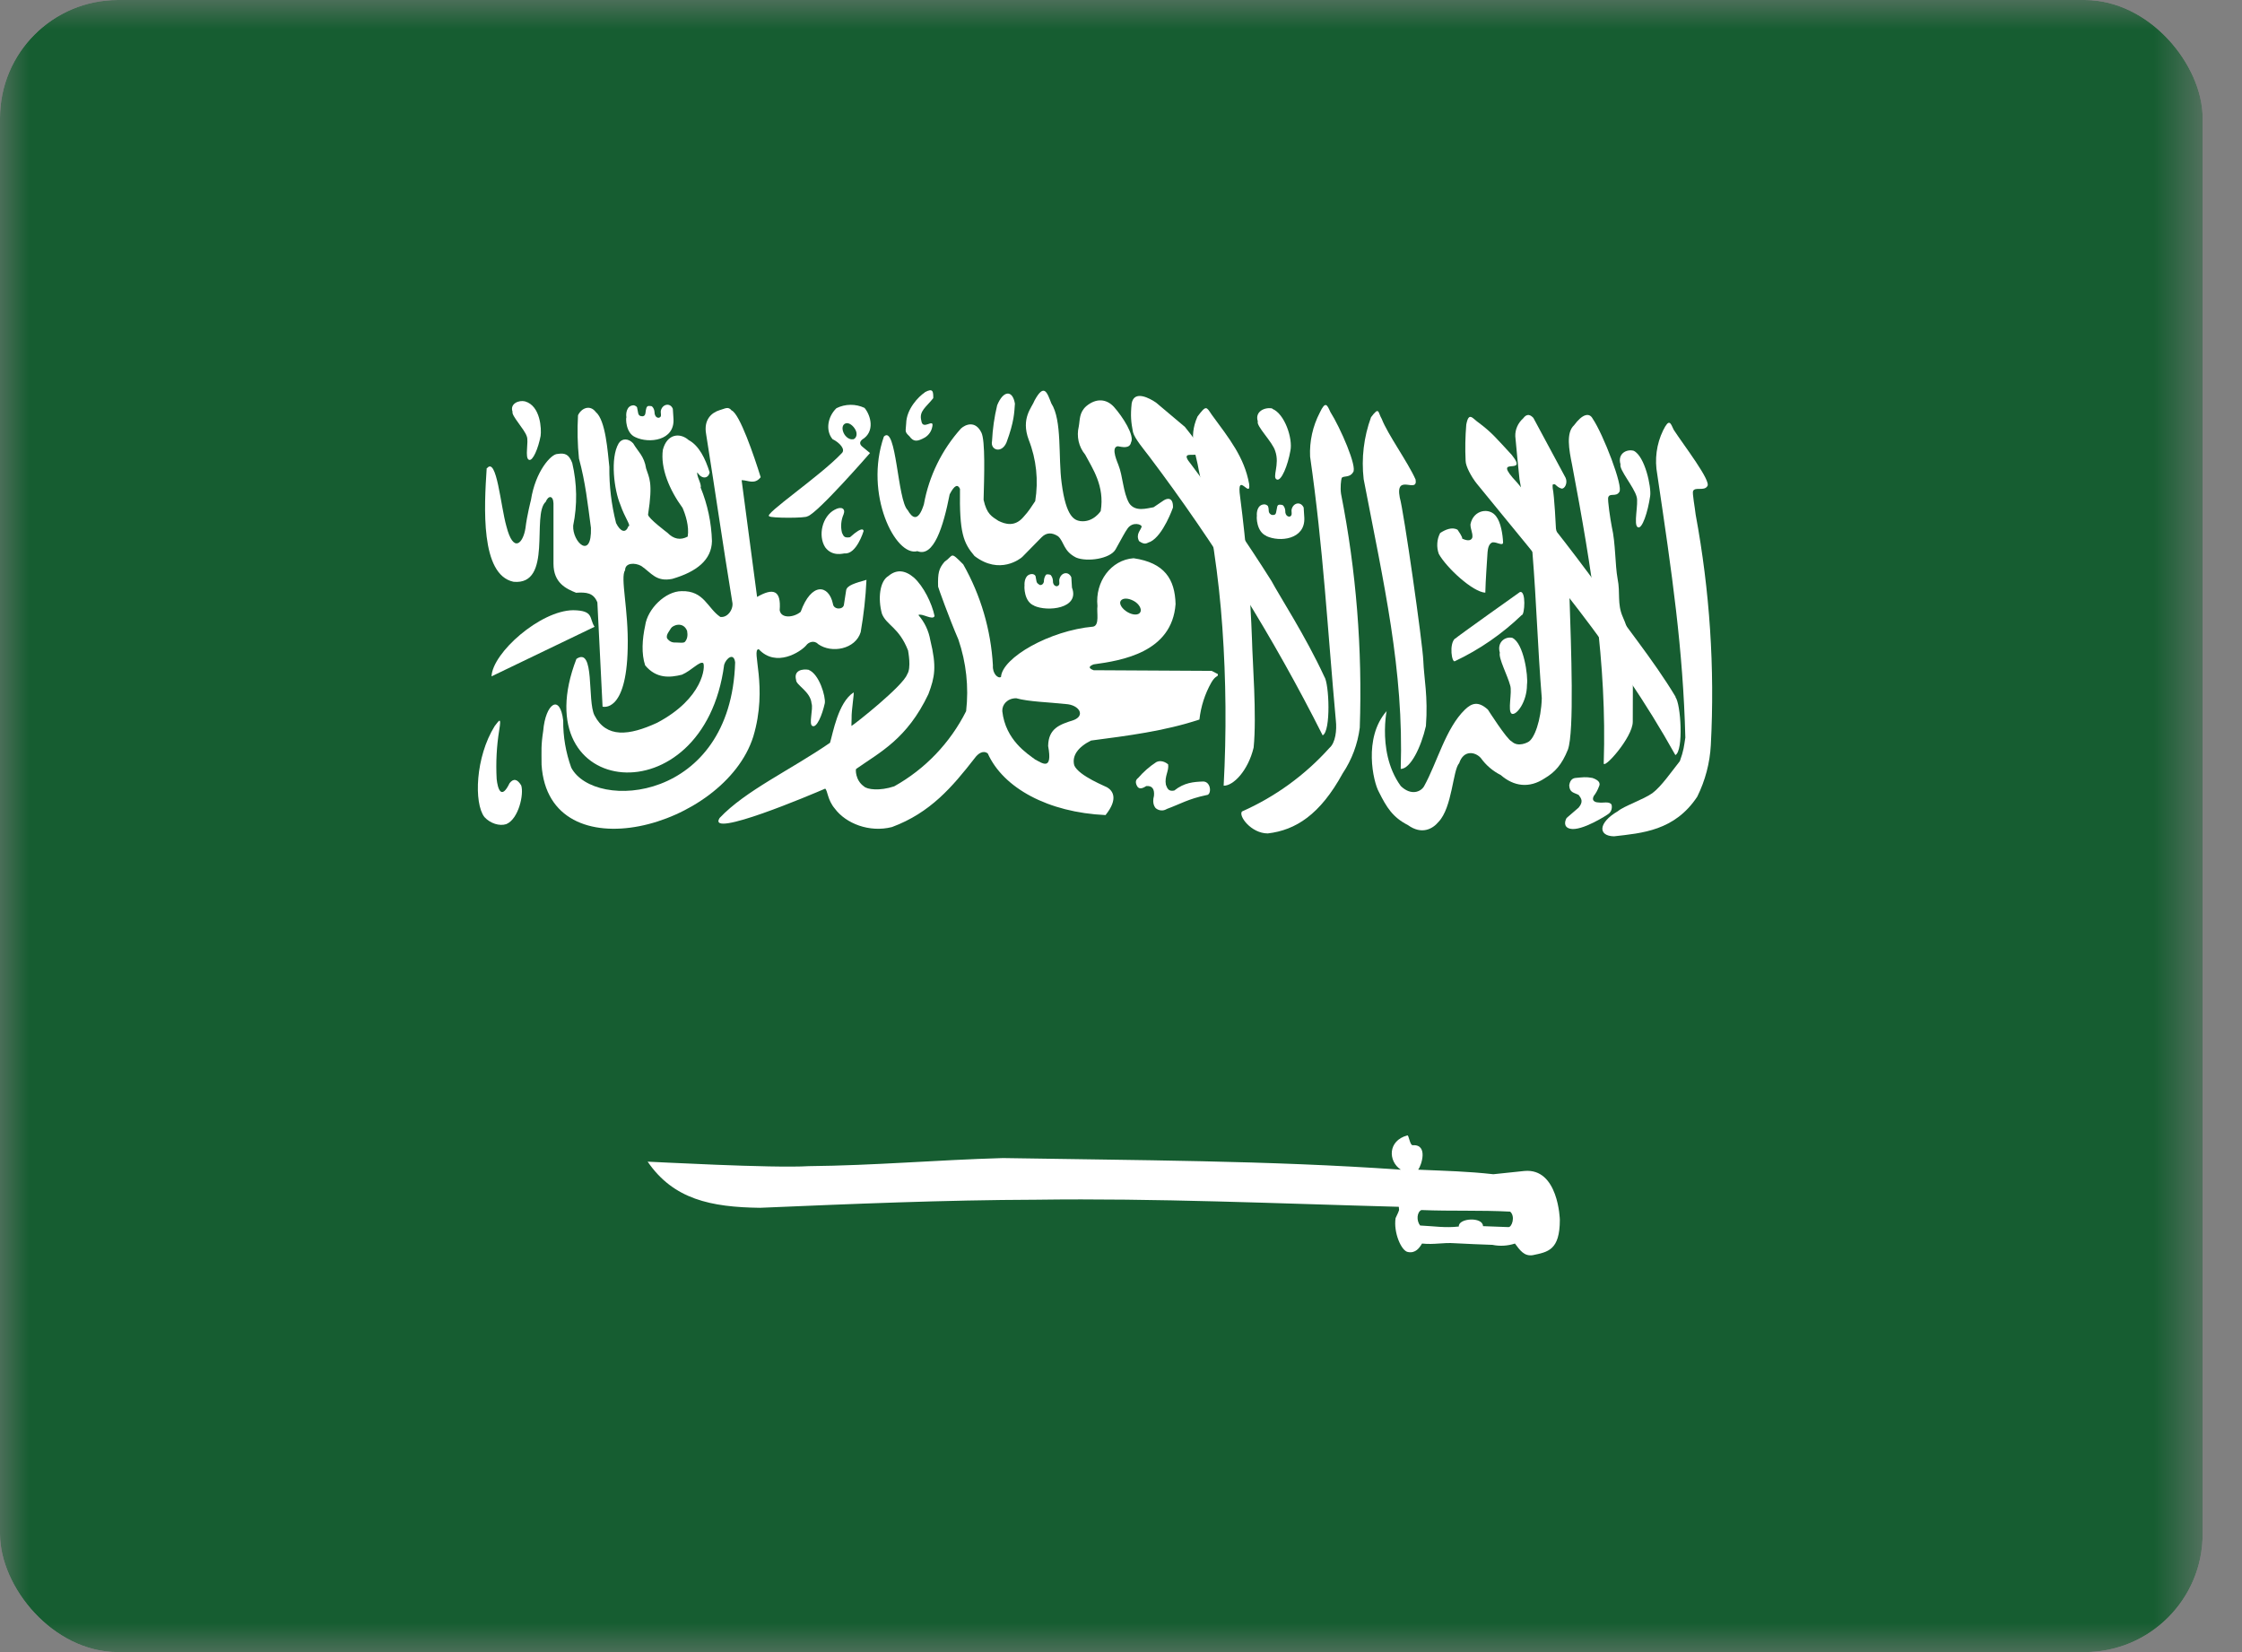 <svg width="38" height="28" viewBox="0 0 38 28" fill="none" xmlns="http://www.w3.org/2000/svg">
<rect x="0" y="0" width="38" height="28" fill="#808080" stroke="none"/>
<g clip-path="url(#clip0_3909_9161)">
<mask id="mask0_3909_9161" style="mask-type:luminance" maskUnits="userSpaceOnUse" x="0" y="0" width="38" height="28">
<path d="M0.002 0H37.332V28H0.002V0Z" fill="white"/>
</mask>
<g mask="url(#mask0_3909_9161)">
<path fill-rule="evenodd" clip-rule="evenodd" d="M-2.333 0H39.667V28H-2.333V0Z" fill="#165D31"/>
<path fill-rule="evenodd" clip-rule="evenodd" d="M8.249 7.935C8.206 8.591 8.14 9.74 8.703 9.86C9.376 9.925 9.004 8.722 9.25 8.504C9.294 8.394 9.376 8.394 9.381 8.531V9.554C9.381 9.882 9.6 9.98 9.764 10.046C9.939 10.035 10.06 10.046 10.125 10.21L10.213 11.976C10.213 11.976 10.617 12.097 10.639 10.986C10.656 10.33 10.508 9.789 10.595 9.663C10.595 9.537 10.76 9.532 10.869 9.592C11.044 9.712 11.12 9.865 11.394 9.811C11.81 9.69 12.061 9.488 12.067 9.171C12.058 8.859 11.993 8.551 11.875 8.263C11.897 8.208 11.799 8.061 11.82 8.006C11.892 8.126 12.006 8.115 12.028 8.006C11.957 7.776 11.848 7.552 11.673 7.459C11.525 7.328 11.306 7.35 11.235 7.623C11.192 7.935 11.345 8.301 11.569 8.608C11.618 8.722 11.684 8.919 11.656 9.094C11.533 9.16 11.418 9.138 11.312 9.029C11.312 9.029 10.984 8.783 10.984 8.722C11.071 8.165 11 8.099 10.951 7.94C10.918 7.727 10.814 7.656 10.732 7.514C10.65 7.426 10.541 7.426 10.486 7.514C10.338 7.765 10.41 8.307 10.514 8.553C10.59 8.777 10.705 8.919 10.65 8.919C10.606 9.045 10.514 9.012 10.442 8.865C10.363 8.554 10.324 8.234 10.328 7.913C10.3 7.661 10.267 7.125 10.098 6.983C9.999 6.852 9.852 6.918 9.797 7.038C9.783 7.282 9.788 7.527 9.813 7.771C9.923 8.175 9.961 8.536 10.016 8.947C10.032 9.499 9.699 9.187 9.715 8.908C9.787 8.558 9.781 8.196 9.699 7.847C9.644 7.705 9.584 7.672 9.447 7.694C9.343 7.694 9.075 7.984 8.999 8.476C8.999 8.476 8.933 8.728 8.906 8.952C8.867 9.204 8.703 9.39 8.583 8.919C8.485 8.575 8.419 7.738 8.255 7.935H8.249Z" fill="white"/>
<path fill-rule="evenodd" clip-rule="evenodd" d="M10.081 10.621L8.331 11.463C8.347 11.064 9.157 10.347 9.715 10.342C10.07 10.347 9.983 10.479 10.076 10.621H10.081Z" fill="white"/>
<path fill-rule="evenodd" clip-rule="evenodd" d="M9.77 11.167C8.851 13.546 11.93 13.88 12.274 11.266C12.307 11.156 12.439 11.052 12.46 11.227C12.389 13.595 10.076 13.754 9.682 13.01C9.59 12.754 9.543 12.484 9.546 12.212C9.491 11.747 9.245 11.927 9.207 12.387C9.168 12.644 9.179 12.715 9.179 12.961C9.299 14.831 12.28 14.027 12.767 12.485C13.024 11.632 12.723 11.003 12.86 11.003C13.155 11.32 13.571 11.047 13.664 10.938C13.702 10.883 13.8 10.845 13.866 10.916C14.096 11.08 14.5 11.003 14.588 10.713C14.639 10.422 14.672 10.126 14.686 9.827C14.495 9.882 14.358 9.92 14.342 10.002L14.303 10.254C14.287 10.336 14.128 10.336 14.117 10.232C14.046 9.904 13.751 9.866 13.571 10.369C13.456 10.467 13.237 10.489 13.215 10.341C13.242 10.002 13.106 9.959 12.832 10.117L12.57 8.138C12.679 8.138 12.789 8.22 12.893 8.088C12.783 7.733 12.537 7.011 12.4 6.956C12.34 6.88 12.285 6.929 12.198 6.951C12.056 6.995 11.925 7.115 11.968 7.356C12.132 8.384 12.242 9.166 12.411 10.199C12.439 10.314 12.34 10.473 12.209 10.456C11.99 10.309 11.935 10.008 11.553 10.019C11.279 10.019 10.973 10.32 10.935 10.604C10.885 10.834 10.869 11.08 10.935 11.277C11.126 11.506 11.356 11.485 11.558 11.435C11.722 11.364 11.859 11.2 11.919 11.238C11.957 11.288 11.925 11.835 11.137 12.25C10.661 12.469 10.278 12.513 10.076 12.124C9.95 11.878 10.087 10.954 9.77 11.167Z" fill="white"/>
<path fill-rule="evenodd" clip-rule="evenodd" d="M13.69 8.75C13.871 8.685 14.746 7.678 14.746 7.678L14.614 7.569C14.567 7.529 14.567 7.489 14.614 7.449C14.833 7.317 14.762 7.044 14.653 6.913C14.578 6.878 14.496 6.86 14.414 6.861C14.332 6.862 14.251 6.881 14.177 6.918C14.024 7.066 13.991 7.301 14.111 7.443C14.226 7.498 14.341 7.618 14.264 7.684C13.903 8.067 12.925 8.728 13.039 8.75C13.061 8.783 13.668 8.783 13.685 8.75H13.69ZM8.385 12.305C8.057 12.83 8.03 13.612 8.21 13.847C8.309 13.956 8.467 14.006 8.582 13.967C8.79 13.88 8.883 13.459 8.834 13.311C8.768 13.202 8.703 13.189 8.637 13.273C8.495 13.568 8.435 13.366 8.418 13.202C8.403 12.924 8.417 12.645 8.462 12.37C8.5 12.141 8.462 12.206 8.385 12.305ZM22.446 11.468C22.128 10.779 21.686 10.101 21.549 9.844C21.123 9.17 20.67 8.513 20.192 7.875C19.853 7.47 20.75 8.045 20.083 7.235L19.596 6.825C19.487 6.749 19.224 6.606 19.181 6.836C19.159 7.044 19.17 7.153 19.203 7.323C19.23 7.432 19.394 7.624 19.476 7.733C20.597 9.218 21.582 10.801 22.418 12.463C22.561 12.392 22.528 11.583 22.446 11.468Z" fill="white"/>
<path fill-rule="evenodd" clip-rule="evenodd" d="M21.051 13.753C20.985 13.824 21.204 14.125 21.488 14.125C21.959 14.07 22.374 13.808 22.757 13.108C22.913 12.875 23.012 12.609 23.047 12.332C23.093 11.004 22.987 9.675 22.73 8.372C22.713 8.263 22.73 8.131 22.741 8.099C22.773 8.06 22.877 8.099 22.932 8.006C23.014 7.924 22.713 7.24 22.549 6.983C22.494 6.863 22.467 6.786 22.369 6.994C22.25 7.223 22.193 7.48 22.205 7.738C22.429 9.296 22.5 10.658 22.642 12.217C22.659 12.37 22.637 12.588 22.533 12.676C22.12 13.136 21.615 13.503 21.051 13.753ZM27.422 13.748C27.083 13.945 27.083 14.169 27.356 14.174C27.827 14.12 28.384 14.082 28.767 13.502C28.902 13.229 28.981 12.931 28.997 12.627C29.066 11.32 28.979 10.009 28.74 8.722C28.729 8.613 28.68 8.356 28.696 8.323C28.729 8.246 28.882 8.328 28.937 8.241C29.013 8.159 28.538 7.546 28.368 7.284C28.313 7.164 28.291 7.087 28.188 7.295C28.076 7.526 28.042 7.786 28.089 8.039C28.341 9.734 28.527 11.003 28.565 12.501C28.543 12.643 28.538 12.72 28.472 12.9C28.324 13.086 28.16 13.327 28.007 13.442C27.854 13.551 27.526 13.66 27.422 13.748Z" fill="white"/>
<path fill-rule="evenodd" clip-rule="evenodd" d="M27.674 12.233C27.678 11.835 27.676 11.489 27.669 11.194C27.665 10.939 27.609 10.688 27.505 10.456C27.406 10.231 27.466 10.051 27.417 9.81C27.373 9.57 27.384 9.209 27.319 8.93C27.297 8.82 27.242 8.465 27.259 8.427C27.286 8.35 27.39 8.427 27.445 8.339C27.521 8.257 27.171 7.355 26.996 7.098C26.936 6.983 26.816 7.021 26.679 7.207C26.542 7.333 26.591 7.612 26.646 7.88C26.98 9.646 27.237 11.248 27.182 12.927C27.16 13.07 27.674 12.501 27.674 12.233ZM25.175 10.045C24.962 10.034 24.519 9.624 24.387 9.389C24.366 9.332 24.357 9.27 24.361 9.209C24.364 9.148 24.381 9.088 24.409 9.034C24.491 8.979 24.612 8.924 24.705 8.979C24.705 8.979 24.798 9.11 24.781 9.127C24.89 9.181 24.945 9.154 24.956 9.105C24.962 9.023 24.923 8.974 24.923 8.886C24.973 8.634 25.252 8.596 25.361 8.755C25.437 8.853 25.47 9.056 25.476 9.192C25.476 9.263 25.366 9.181 25.295 9.192C25.235 9.214 25.219 9.291 25.213 9.356C25.202 9.537 25.18 9.827 25.175 10.04V10.045ZM21.248 12.67C21.303 12.134 21.227 11.178 21.221 10.86C21.192 10.044 21.124 9.231 21.019 8.421C20.953 7.962 21.205 8.47 21.172 8.202C21.09 7.749 20.838 7.437 20.537 7.027C20.445 6.89 20.445 6.863 20.297 7.059C20.133 7.426 20.275 7.683 20.319 7.973C20.532 8.913 20.658 9.777 20.718 10.636C20.781 11.528 20.788 12.423 20.74 13.316C20.904 13.321 21.155 13.059 21.248 12.67Z" fill="white"/>
<path fill-rule="evenodd" clip-rule="evenodd" d="M28.402 11.813C28.024 11.179 27.461 10.501 27.308 10.243C26.801 9.535 26.268 8.846 25.711 8.176C25.246 7.684 25.93 8.094 25.624 7.711C25.366 7.433 25.295 7.34 25.071 7.17C24.962 7.099 24.896 6.962 24.852 7.197C24.835 7.401 24.831 7.606 24.841 7.81C24.841 7.903 24.94 8.083 25.027 8.193C26.16 9.587 27.401 11.009 28.396 12.797C28.538 12.726 28.489 11.922 28.396 11.813H28.402Z" fill="white"/>
<path fill-rule="evenodd" clip-rule="evenodd" d="M11.372 10.648C11.345 10.697 11.285 10.758 11.306 10.818C11.343 10.869 11.39 10.893 11.449 10.889C11.509 10.889 11.596 10.905 11.613 10.873C11.649 10.829 11.66 10.769 11.646 10.692C11.58 10.528 11.405 10.594 11.372 10.648Z" fill="#165D31"/>
<path fill-rule="evenodd" clip-rule="evenodd" d="M24.037 19.824C24.54 19.846 24.868 19.852 25.311 19.901L25.836 19.846C26.416 19.791 26.438 20.672 26.438 20.672C26.438 21.191 26.235 21.219 25.978 21.273C25.831 21.295 25.76 21.186 25.677 21.076C25.554 21.116 25.422 21.124 25.295 21.098C25.083 21.091 24.874 21.082 24.666 21.071C24.447 21.055 24.327 21.098 24.102 21.076C24.059 21.148 23.993 21.246 23.862 21.219C23.753 21.202 23.616 20.891 23.654 20.645C23.736 20.47 23.709 20.53 23.709 20.453C21.652 20.398 19.58 20.305 17.567 20.333C15.992 20.338 14.439 20.404 12.881 20.47C12.049 20.459 11.415 20.327 10.977 19.688C11.021 19.688 13.099 19.802 13.706 19.764C14.828 19.753 15.856 19.66 16.999 19.627C19.252 19.666 21.488 19.666 23.742 19.824C23.523 19.677 23.523 19.332 23.851 19.244C23.878 19.223 23.895 19.414 23.944 19.409C24.212 19.392 24.092 19.753 24.037 19.824ZM14.981 7.399C14.642 8.373 15.178 9.444 15.549 9.341C15.823 9.45 15.987 8.936 16.096 8.378C16.178 8.219 16.233 8.203 16.271 8.285C16.26 9.029 16.326 9.198 16.517 9.423C16.944 9.751 17.299 9.466 17.327 9.439L17.655 9.105C17.735 9.025 17.828 9.02 17.934 9.089C18.038 9.182 18.021 9.341 18.24 9.45C18.426 9.527 18.814 9.472 18.907 9.313C19.027 9.1 19.06 9.029 19.115 8.952C19.203 8.837 19.35 8.887 19.35 8.925C19.334 8.991 19.246 9.051 19.306 9.171C19.416 9.248 19.438 9.198 19.498 9.182C19.717 9.073 19.881 8.602 19.881 8.602C19.886 8.427 19.788 8.438 19.722 8.482L19.552 8.597C19.443 8.613 19.241 8.684 19.137 8.526C19.033 8.34 19.033 8.072 18.956 7.88C18.956 7.869 18.814 7.58 18.945 7.563C19.011 7.574 19.148 7.612 19.17 7.498C19.235 7.383 19.027 7.06 18.88 6.896C18.754 6.759 18.579 6.743 18.41 6.885C18.289 6.994 18.306 7.115 18.284 7.23C18.264 7.312 18.264 7.398 18.282 7.48C18.301 7.563 18.339 7.64 18.393 7.705C18.514 7.935 18.727 8.236 18.656 8.662C18.656 8.662 18.53 8.859 18.311 8.832C18.218 8.816 18.07 8.777 17.994 8.187C17.934 7.749 18.005 7.126 17.819 6.836C17.748 6.655 17.699 6.486 17.535 6.787C17.491 6.907 17.299 7.087 17.436 7.454C17.566 7.784 17.603 8.143 17.546 8.493C17.463 8.613 17.447 8.652 17.343 8.766C17.201 8.93 17.042 8.887 16.922 8.827C16.813 8.755 16.725 8.717 16.671 8.471C16.681 8.088 16.703 7.459 16.632 7.328C16.528 7.12 16.359 7.197 16.288 7.262C15.963 7.624 15.745 8.069 15.659 8.548C15.56 8.865 15.456 8.772 15.385 8.646C15.21 8.482 15.194 7.186 14.981 7.399Z" fill="white"/>
<path fill-rule="evenodd" clip-rule="evenodd" d="M16.009 9.521C16.168 9.412 16.097 9.335 16.326 9.565C16.623 10.089 16.795 10.675 16.829 11.277C16.819 11.419 16.917 11.506 16.966 11.473C16.988 11.145 17.792 10.686 18.53 10.62C18.64 10.593 18.585 10.38 18.601 10.27C18.558 9.86 18.831 9.488 19.214 9.461C19.739 9.538 19.914 9.816 19.925 10.238C19.865 11.058 19.012 11.195 18.536 11.26C18.465 11.288 18.432 11.32 18.536 11.359L20.537 11.37L20.641 11.424C20.652 11.479 20.608 11.435 20.532 11.566C20.422 11.76 20.354 11.974 20.329 12.195C19.733 12.392 19.115 12.469 18.492 12.551C18.273 12.66 18.164 12.808 18.208 12.972C18.284 13.152 18.765 13.338 18.765 13.344C18.858 13.399 18.962 13.535 18.738 13.814C17.765 13.77 17.004 13.355 16.742 12.77C16.665 12.71 16.578 12.77 16.523 12.846C16.14 13.338 15.768 13.776 15.118 14.017C14.735 14.115 14.336 13.956 14.15 13.705C14.024 13.557 14.029 13.399 13.986 13.366C13.772 13.459 11.968 14.224 12.197 13.863C12.635 13.399 13.4 13.049 14.068 12.589C14.117 12.431 14.204 11.906 14.467 11.736C14.483 11.736 14.429 12.042 14.434 12.174C14.434 12.283 14.423 12.321 14.445 12.294C14.494 12.267 15.304 11.627 15.375 11.43C15.451 11.32 15.391 11.036 15.391 11.025C15.238 10.631 15.025 10.598 14.948 10.402C14.877 10.145 14.91 9.849 15.058 9.762C15.192 9.649 15.336 9.658 15.49 9.789C15.654 9.937 15.796 10.227 15.84 10.44C15.812 10.522 15.621 10.385 15.566 10.424C15.671 10.544 15.741 10.692 15.768 10.85C15.878 11.299 15.845 11.473 15.736 11.763C15.375 12.524 14.915 12.748 14.511 13.032C14.5 13.032 14.494 13.223 14.642 13.327C14.697 13.382 14.91 13.409 15.156 13.327C15.681 13.034 16.105 12.59 16.375 12.053C16.422 11.644 16.377 11.229 16.244 10.839C16.086 10.473 15.9 9.953 15.9 9.942C15.894 9.713 15.911 9.636 16.009 9.521ZM10.77 7.41C11 7.52 11.437 7.47 11.415 7.099L11.404 6.929C11.361 6.82 11.229 6.847 11.202 6.956C11.191 6.995 11.219 7.055 11.186 7.071C11.164 7.093 11.093 7.082 11.093 6.978C11.089 6.942 11.076 6.913 11.054 6.891C11.047 6.883 11.031 6.88 11.005 6.88C10.972 6.88 10.972 6.885 10.956 6.913C10.949 6.938 10.943 6.967 10.94 7C10.936 7.033 10.921 7.051 10.896 7.055C10.863 7.055 10.868 7.055 10.841 7.044C10.827 7.033 10.817 7.015 10.814 6.989L10.797 6.902C10.787 6.887 10.768 6.876 10.743 6.869C10.617 6.869 10.606 7.016 10.617 7.071C10.606 7.082 10.601 7.339 10.77 7.41Z" fill="white"/>
<path fill-rule="evenodd" clip-rule="evenodd" d="M17.524 10.265C17.753 10.374 18.306 10.314 18.169 9.959L18.158 9.784C18.109 9.674 17.983 9.702 17.956 9.816C17.945 9.849 17.972 9.909 17.934 9.926C17.918 9.948 17.841 9.937 17.846 9.838C17.843 9.802 17.83 9.771 17.808 9.745C17.797 9.738 17.779 9.734 17.753 9.734C17.726 9.734 17.726 9.745 17.71 9.773C17.699 9.798 17.693 9.827 17.693 9.86C17.686 9.889 17.67 9.908 17.644 9.915C17.617 9.915 17.622 9.915 17.6 9.898C17.582 9.887 17.571 9.871 17.567 9.849L17.551 9.762C17.54 9.743 17.522 9.732 17.496 9.729C17.371 9.729 17.36 9.871 17.365 9.926C17.36 9.937 17.354 10.199 17.529 10.265H17.524ZM21.461 9.084C21.691 9.193 22.123 9.144 22.107 8.777L22.096 8.602C22.046 8.493 21.921 8.52 21.893 8.63C21.882 8.668 21.91 8.728 21.871 8.75C21.855 8.766 21.779 8.755 21.784 8.652C21.78 8.615 21.767 8.586 21.746 8.564C21.735 8.557 21.716 8.553 21.691 8.553C21.665 8.553 21.651 8.566 21.647 8.591L21.631 8.673C21.627 8.71 21.611 8.728 21.582 8.728C21.538 8.728 21.56 8.728 21.538 8.717C21.52 8.706 21.509 8.69 21.505 8.668C21.505 8.631 21.5 8.6 21.489 8.575C21.474 8.56 21.456 8.551 21.434 8.548C21.308 8.548 21.297 8.69 21.303 8.744C21.297 8.755 21.292 9.012 21.467 9.084H21.461ZM23.501 12.053C23.102 12.507 23.277 13.256 23.37 13.42C23.501 13.683 23.605 13.852 23.862 13.983C24.097 14.153 24.283 14.049 24.382 13.929C24.617 13.683 24.622 13.054 24.732 12.934C24.808 12.704 25.005 12.742 25.098 12.846C25.186 12.969 25.302 13.068 25.437 13.136C25.656 13.327 25.918 13.366 26.181 13.191C26.356 13.087 26.471 12.961 26.575 12.704C26.684 12.398 26.629 10.976 26.602 10.133L26.372 8.958C26.372 8.947 26.345 8.4 26.317 8.274C26.317 8.219 26.301 8.203 26.356 8.209C26.416 8.263 26.421 8.263 26.465 8.28C26.52 8.291 26.575 8.187 26.536 8.099L25.989 7.082C25.946 7.038 25.886 6.994 25.814 7.093C25.772 7.13 25.738 7.177 25.715 7.229C25.692 7.281 25.681 7.337 25.683 7.394C25.705 7.638 25.729 7.88 25.754 8.121L25.973 9.357C26.044 10.232 26.061 10.954 26.132 11.834C26.121 12.206 26.006 12.529 25.896 12.578C25.896 12.578 25.732 12.671 25.623 12.567C25.541 12.534 25.218 12.026 25.218 12.026C25.054 11.878 24.945 11.916 24.83 12.026C24.502 12.343 24.36 12.923 24.136 13.327C24.081 13.42 23.917 13.491 23.742 13.322C23.293 12.704 23.556 11.829 23.501 12.053ZM21.565 6.929C21.773 7.011 21.915 7.432 21.871 7.64C21.828 7.886 21.718 8.159 21.642 8.127C21.554 8.094 21.696 7.875 21.614 7.645C21.571 7.492 21.286 7.219 21.319 7.142C21.264 6.973 21.439 6.896 21.565 6.923V6.929Z" fill="white"/>
<path fill-rule="evenodd" clip-rule="evenodd" d="M24.168 12.305C24.206 11.802 24.135 11.496 24.124 11.2C24.113 10.905 23.791 8.652 23.725 8.433C23.643 8.007 24.037 8.378 23.993 8.127C23.856 7.821 23.523 7.367 23.419 7.099C23.353 6.989 23.381 6.88 23.238 7.071C23.115 7.407 23.072 7.766 23.113 8.121C23.452 9.888 23.796 11.353 23.741 13.032C23.905 13.032 24.086 12.666 24.168 12.305ZM27.69 7.64C27.881 7.733 27.991 8.258 27.969 8.406C27.93 8.679 27.832 8.974 27.761 8.936C27.679 8.903 27.777 8.532 27.739 8.417C27.695 8.253 27.438 7.957 27.466 7.87C27.411 7.684 27.575 7.607 27.69 7.64ZM13.706 11.353C13.887 11.425 13.996 11.807 13.98 11.917C13.936 12.119 13.843 12.338 13.772 12.305C13.701 12.283 13.788 12.01 13.755 11.922C13.739 11.72 13.488 11.61 13.493 11.523C13.449 11.359 13.602 11.332 13.712 11.353H13.706Z" fill="white"/>
<path fill-rule="evenodd" clip-rule="evenodd" d="M18.06 11.932C18.29 11.943 18.405 12.129 18.192 12.206C17.973 12.277 17.77 12.337 17.765 12.643C17.847 13.081 17.656 12.928 17.546 12.873C17.415 12.775 17.043 12.545 16.988 12.053C16.983 11.938 17.076 11.834 17.224 11.834C17.442 11.894 17.77 11.9 18.06 11.932Z" fill="#165D31"/>
<path fill-rule="evenodd" clip-rule="evenodd" d="M8.9 6.803C9.163 6.88 9.179 7.273 9.163 7.388C9.124 7.596 9.031 7.82 8.966 7.793C8.889 7.765 8.966 7.481 8.928 7.394C8.889 7.273 8.665 7.044 8.687 6.978C8.638 6.841 8.796 6.776 8.9 6.803ZM14.145 8.64C13.937 8.75 13.86 9.078 13.986 9.275C14.107 9.439 14.292 9.379 14.314 9.379C14.517 9.401 14.637 9.001 14.637 9.001C14.637 9.001 14.642 8.892 14.407 9.105C14.303 9.122 14.298 9.083 14.271 9.029C14.245 8.925 14.255 8.815 14.298 8.717C14.336 8.619 14.26 8.575 14.145 8.64ZM15.676 6.65C15.567 6.721 15.364 6.934 15.359 7.175C15.353 7.312 15.326 7.312 15.414 7.394C15.485 7.492 15.545 7.487 15.676 7.415C15.709 7.395 15.737 7.368 15.759 7.336C15.781 7.304 15.795 7.268 15.802 7.23C15.835 7.076 15.638 7.306 15.616 7.131C15.572 6.967 15.698 6.901 15.818 6.748C15.818 6.639 15.818 6.568 15.671 6.65H15.676ZM16.901 6.869C16.853 7.068 16.824 7.271 16.814 7.476C16.781 7.629 16.978 7.694 17.06 7.497C17.191 7.142 17.191 6.989 17.202 6.841C17.163 6.606 17.005 6.612 16.901 6.869ZM24.667 10.822C24.689 10.795 25.76 10.035 25.76 10.035C25.87 9.997 25.842 10.429 25.793 10.423C25.461 10.743 25.078 11.008 24.661 11.205C24.607 11.244 24.557 10.915 24.661 10.822H24.667ZM25.635 10.812C25.826 10.905 25.903 11.457 25.881 11.604C25.881 11.9 25.7 12.13 25.624 12.097C25.547 12.058 25.635 11.73 25.596 11.616C25.553 11.451 25.394 11.151 25.421 11.063C25.367 10.877 25.52 10.779 25.64 10.812H25.635ZM19.291 13.185C19.38 13.082 19.483 12.991 19.597 12.917C19.706 12.862 19.805 12.961 19.799 12.955C19.816 13.065 19.734 13.158 19.761 13.3C19.783 13.354 19.799 13.42 19.903 13.398C20.073 13.262 20.232 13.251 20.396 13.245C20.532 13.251 20.538 13.475 20.45 13.475C20.139 13.54 20.002 13.628 19.778 13.71C19.668 13.776 19.581 13.694 19.581 13.688C19.581 13.683 19.521 13.628 19.559 13.486C19.57 13.369 19.526 13.314 19.428 13.322C19.362 13.366 19.296 13.387 19.264 13.305C19.242 13.254 19.251 13.214 19.291 13.185ZM26.761 13.48C26.805 13.535 26.838 13.59 26.756 13.688L26.553 13.863C26.521 13.918 26.499 14.016 26.608 14.044C26.805 14.098 27.264 13.797 27.264 13.792C27.341 13.737 27.319 13.628 27.308 13.628C27.264 13.579 27.166 13.612 27.1 13.601C27.067 13.601 26.963 13.59 27.013 13.491C27.05 13.443 27.079 13.39 27.1 13.333C27.133 13.271 27.097 13.222 26.991 13.185C26.876 13.163 26.827 13.174 26.701 13.185C26.643 13.192 26.608 13.234 26.597 13.311C26.603 13.437 26.679 13.431 26.761 13.475V13.48Z" fill="white"/>
<path fill-rule="evenodd" clip-rule="evenodd" d="M19.328 10.374C19.301 10.429 19.203 10.429 19.11 10.374C19.017 10.319 18.962 10.232 18.995 10.183C19.028 10.133 19.12 10.133 19.213 10.183C19.306 10.232 19.356 10.325 19.328 10.374ZM14.461 7.443C14.406 7.459 14.33 7.41 14.297 7.333C14.264 7.257 14.281 7.191 14.335 7.175C14.39 7.158 14.461 7.213 14.499 7.284C14.538 7.355 14.516 7.432 14.456 7.448L14.461 7.443ZM24.092 20.508C24.606 20.529 25.087 20.508 25.596 20.535C25.689 20.617 25.623 20.808 25.563 20.797L25.136 20.781C25.131 20.617 24.715 20.644 24.726 20.787C24.502 20.814 24.299 20.781 24.07 20.77C24.004 20.688 24.015 20.54 24.092 20.508Z" fill="#165D31"/>
</g>
</g>
<defs>
<clipPath id="clip0_3909_9161">
<rect width="37.333" height="28" rx="2" fill="white"/>
</clipPath>
</defs>
</svg>
